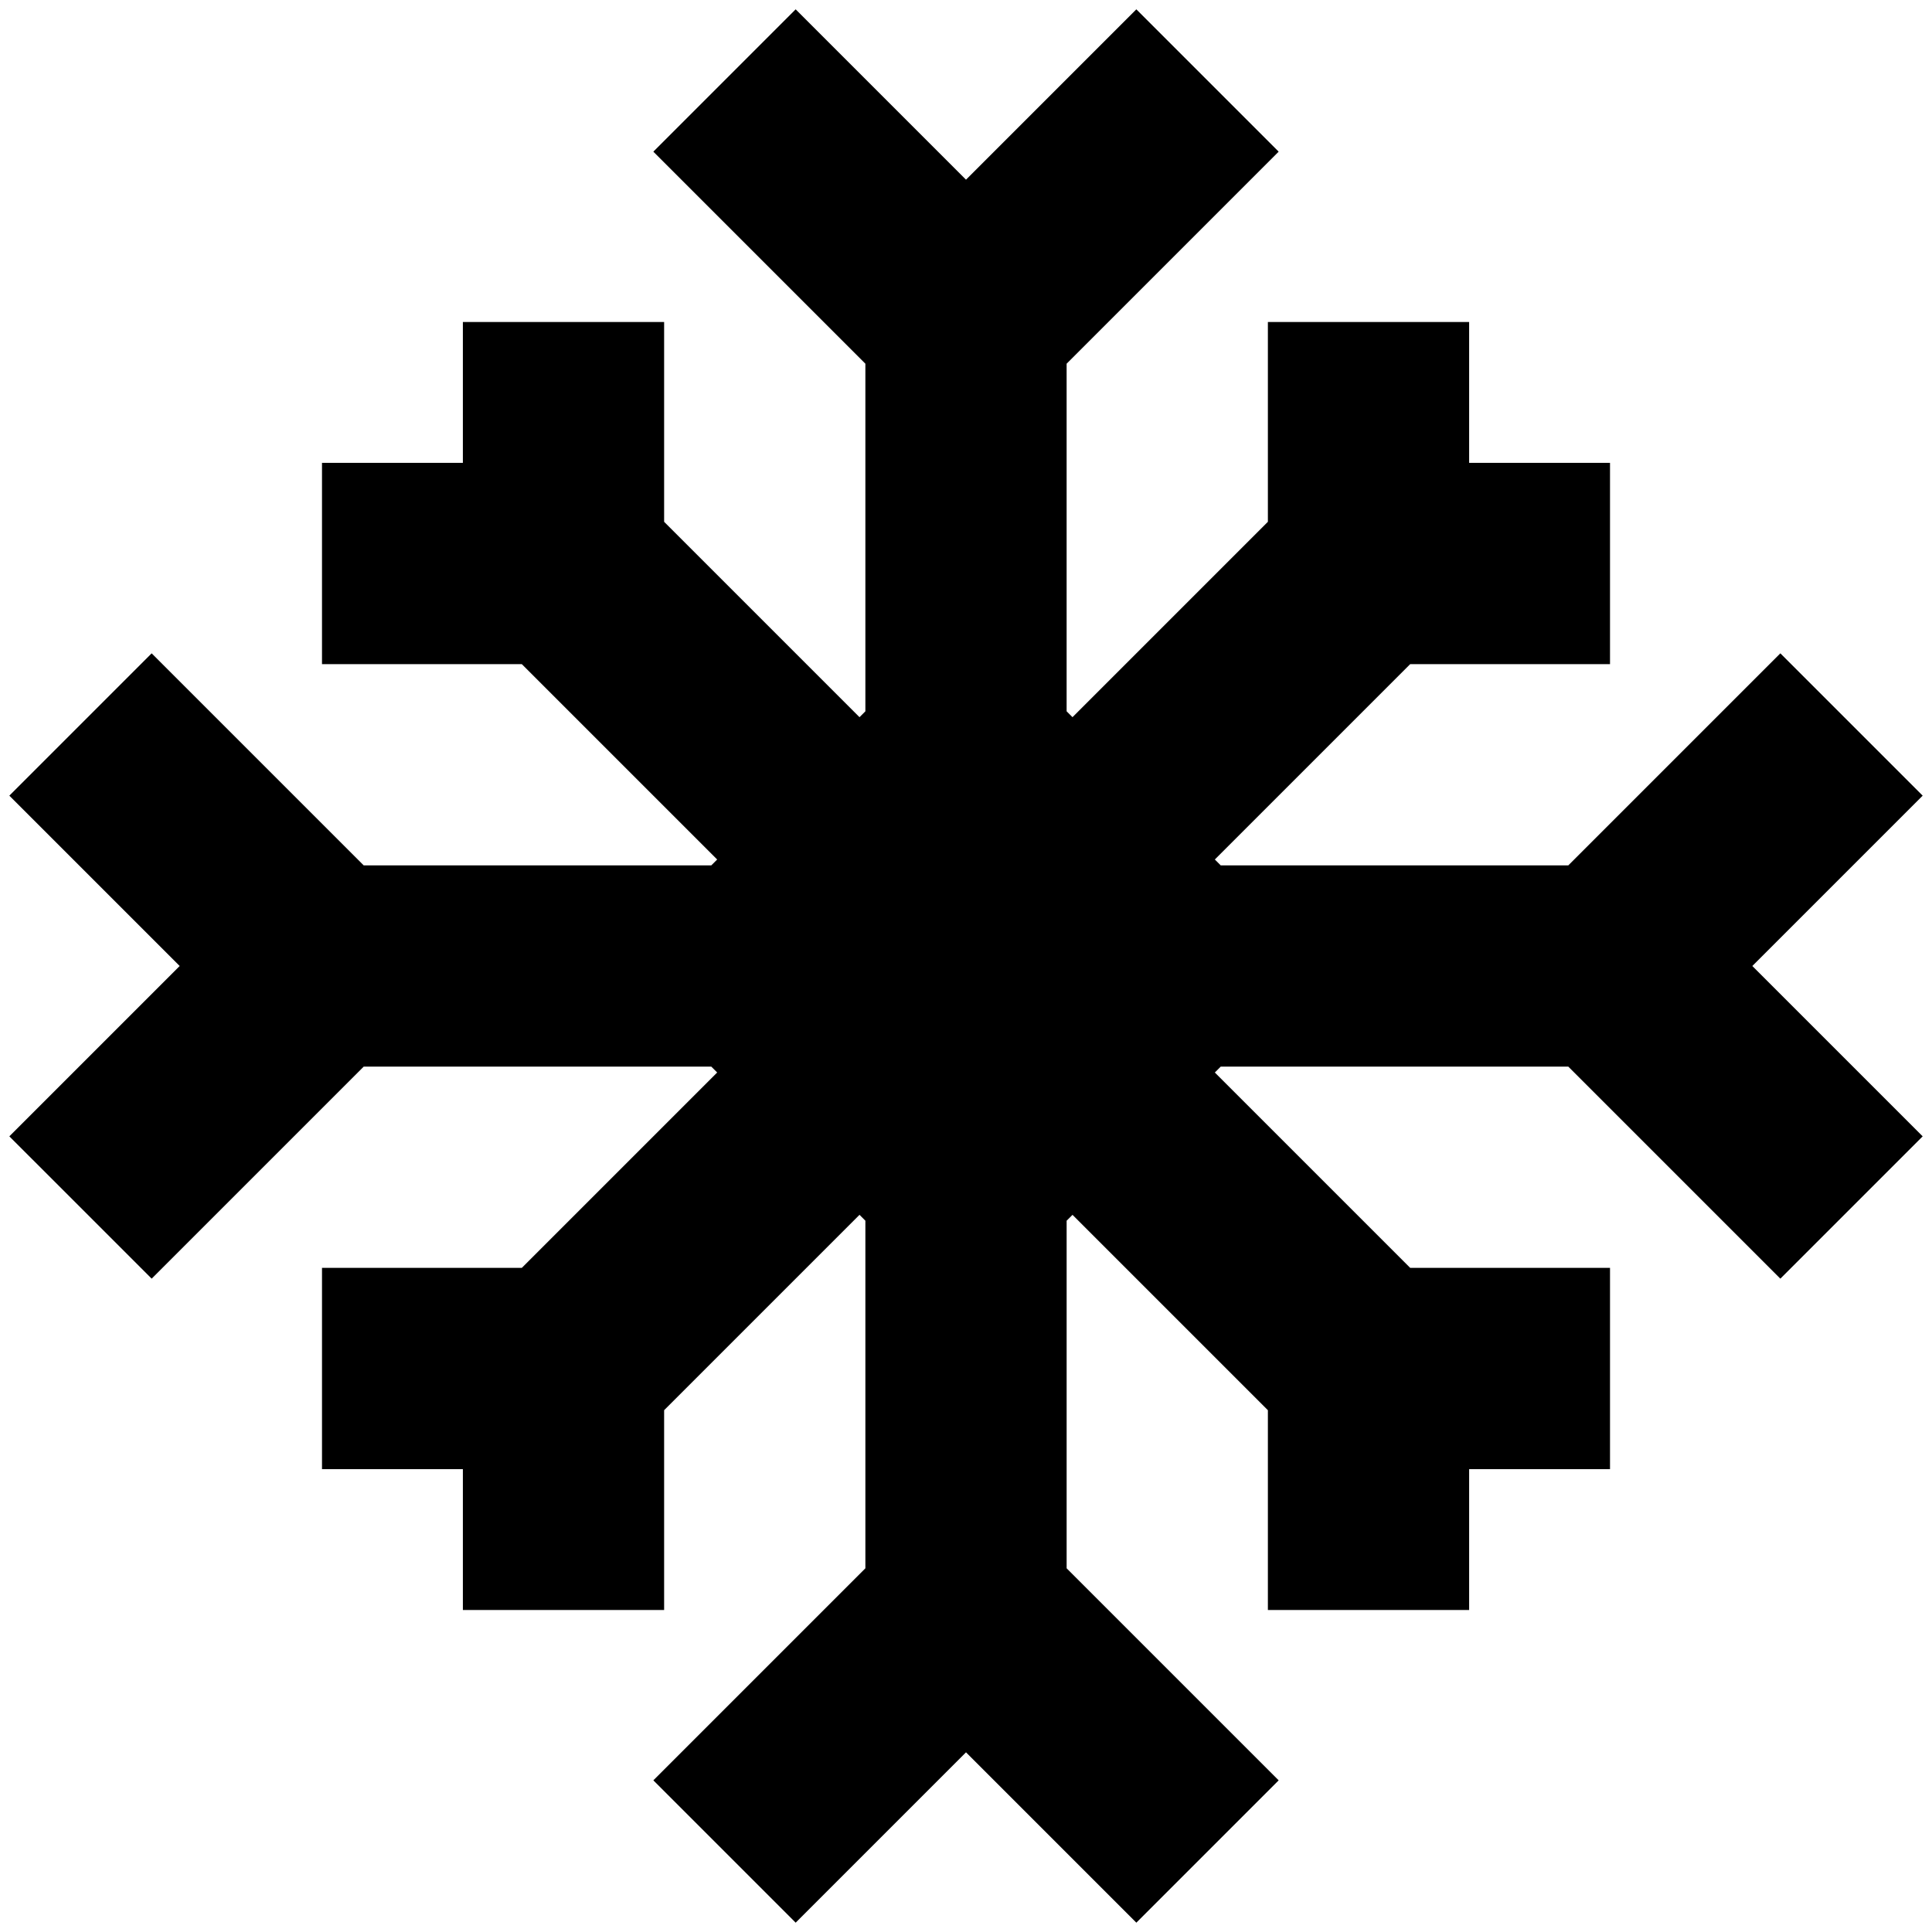 <svg xmlns="http://www.w3.org/2000/svg" fill="none" viewBox="0 0 24 24" id="Snow-Flake--Streamline-Sharp-Remix">
  <desc>
    Snow Flake Streamline Icon: https://streamlinehq.com
  </desc>
  <g id="Remix/Interface Essential/snow-flake--winter-freeze-snow-freezing-ice-cold-weather-snowflake">
    <path id="Union" fill="#000000" fill-rule="evenodd" d="m8.116 1.884 2.634 2.634v4.318l-0.073 0.073 -2.427 -2.427V4h-2.5v1.75h-1.75v2.5h2.482L8.909 10.677l-0.073 0.073H4.518L1.884 8.116 0.116 9.884 2.232 12 0.116 14.116 1.884 15.884l2.634 -2.634h4.318l0.073 0.073 -2.427 2.427H4v2.5h1.75v1.75h2.5v-2.482l2.427 -2.427 0.073 0.073v4.318l-2.634 2.634 1.768 1.768 2.116 -2.116 2.116 2.116 1.768 -1.768 -2.634 -2.634v-4.318l0.073 -0.073 2.427 2.427v2.482h2.5v-1.75h1.75v-2.5h-2.482l-2.427 -2.427 0.073 -0.073h4.318l2.634 2.634 1.768 -1.768 -2.116 -2.116 2.116 -2.116 -1.768 -1.768 -2.634 2.634h-4.318l-0.073 -0.073 2.427 -2.427h2.482v-2.5h-1.75v-1.75h-2.5v2.482L13.323 8.909l-0.073 -0.073V4.518l2.634 -2.634L14.116 0.116 12 2.232 9.884 0.116 8.116 1.884Z" clip-rule="evenodd" stroke-width="1"></path>
  </g>
</svg>